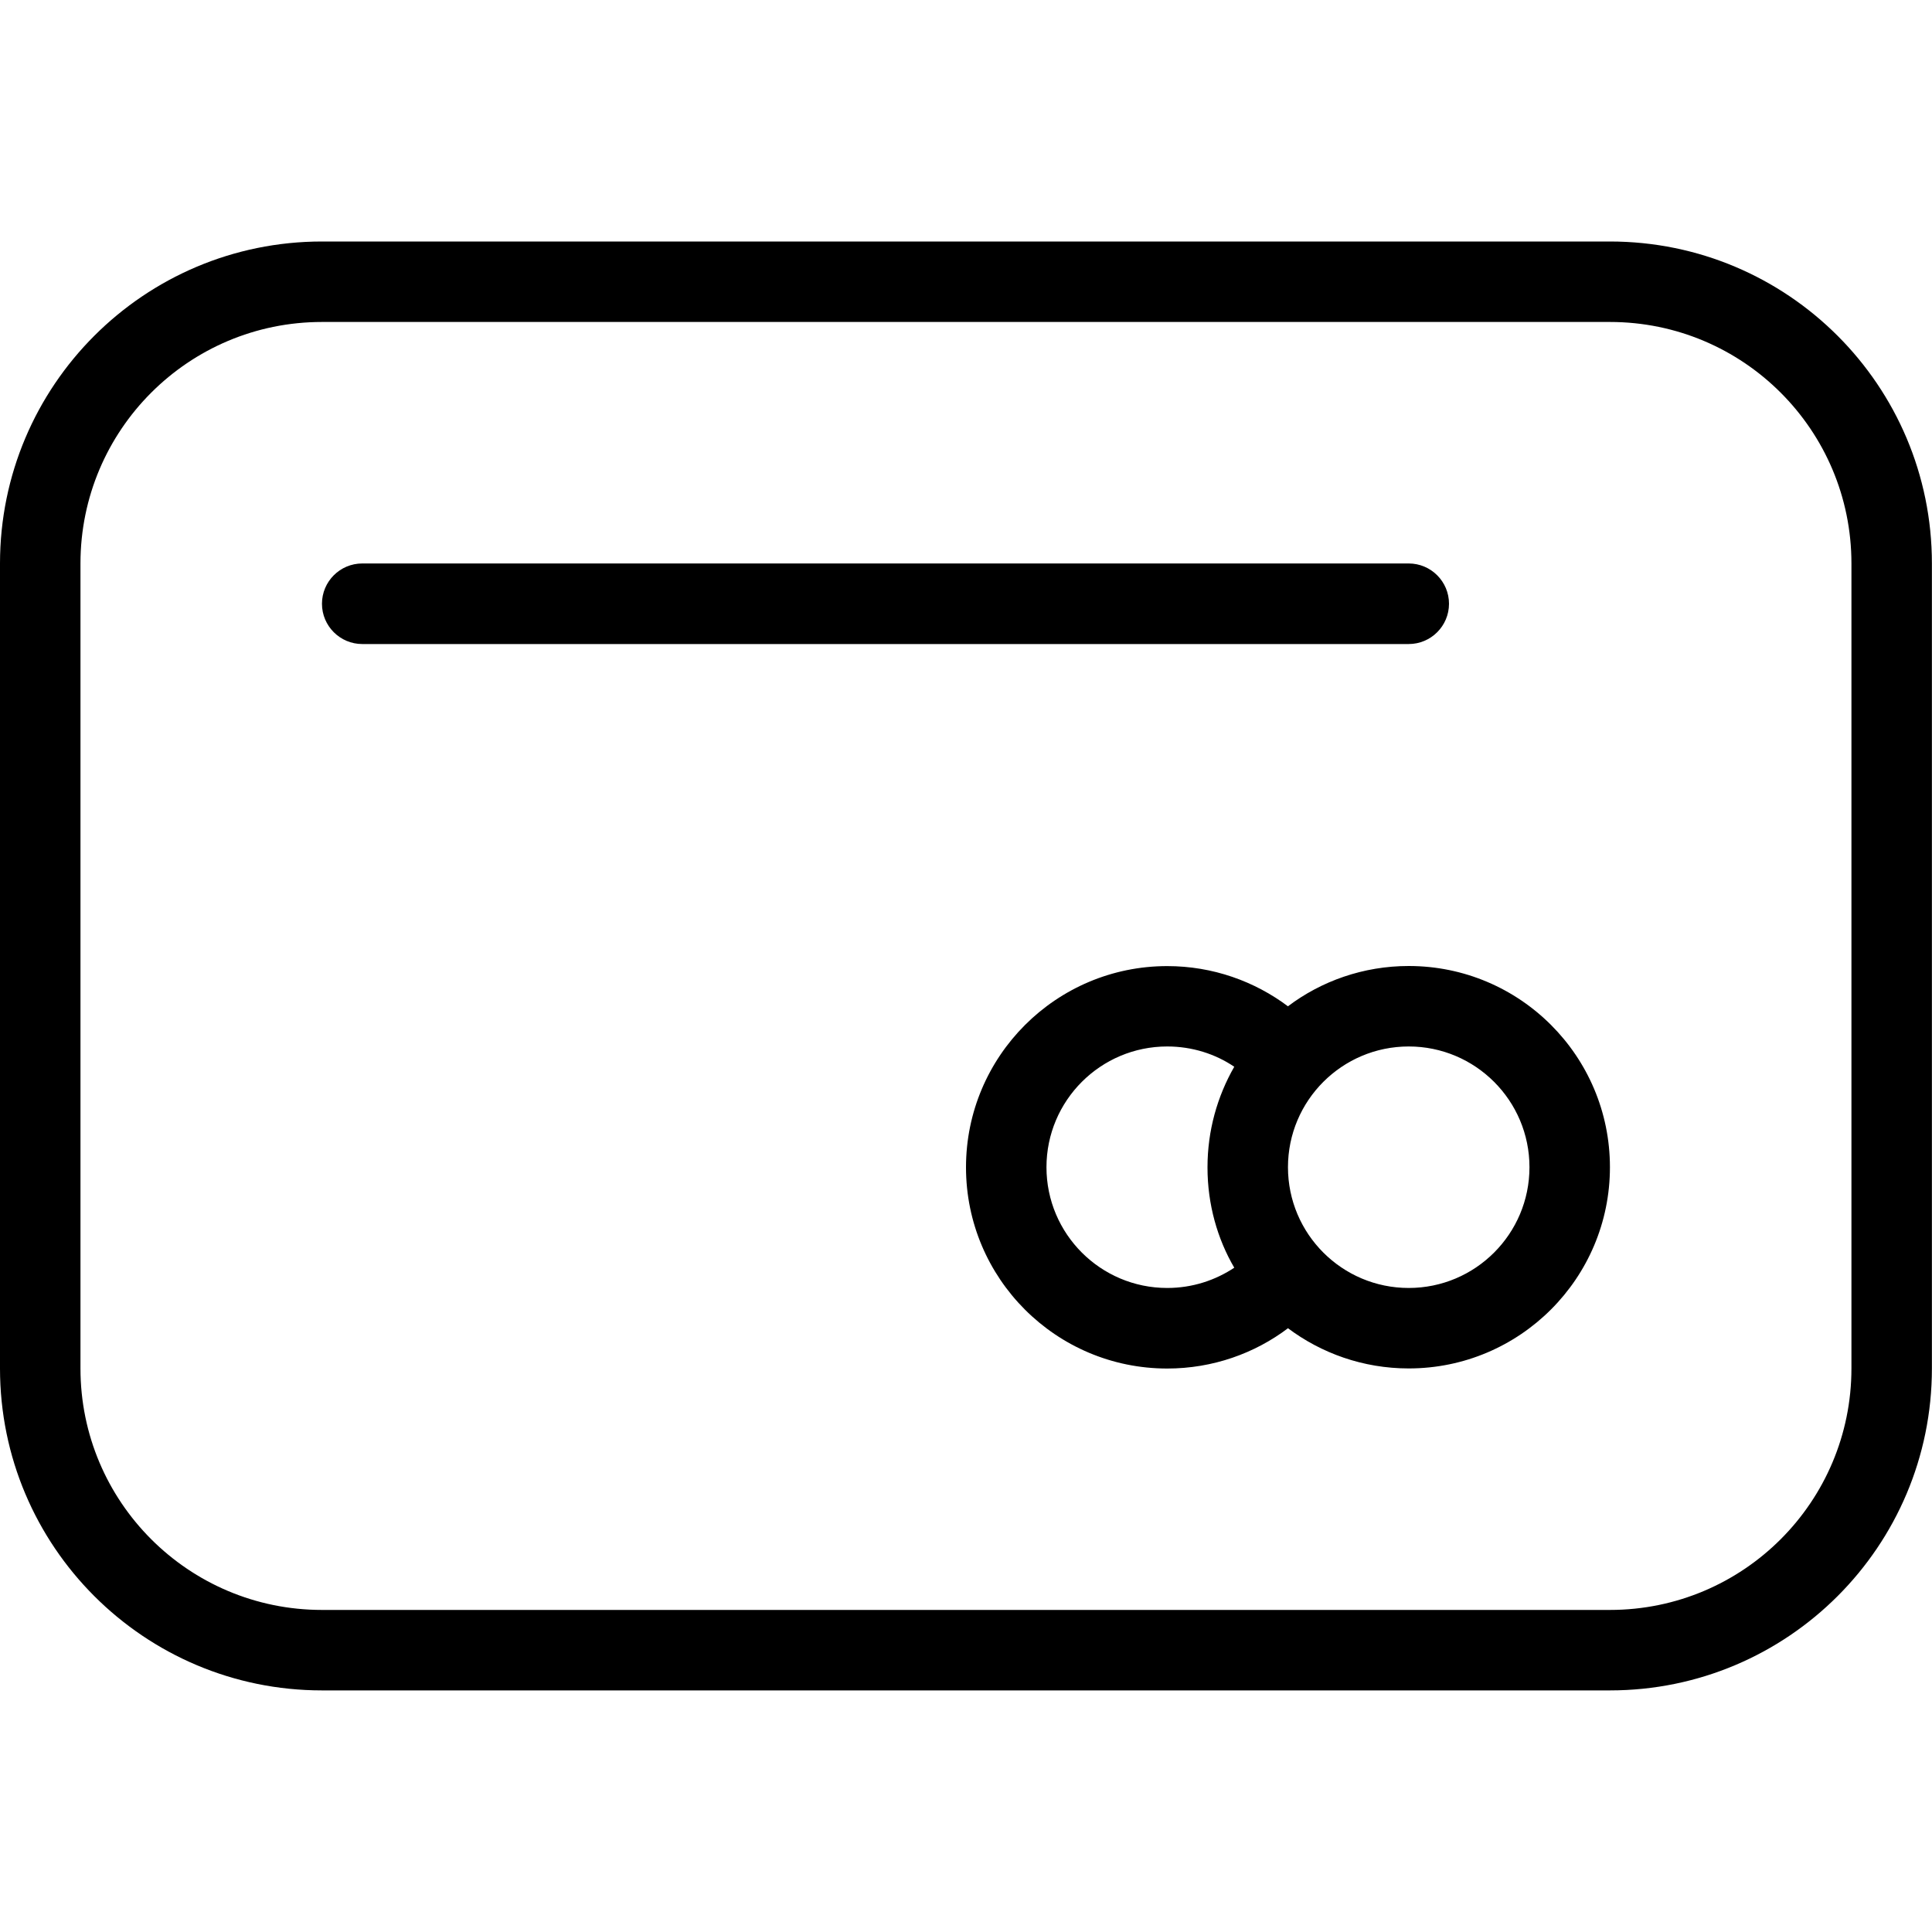 <svg version="1.1" xmlns="http://www.w3.org/2000/svg" width="20" height="20" viewBox="0 0 20 20">
    <path d="M3.333 3.333c-1.381 0-2.5 1.119-2.5 2.5v0 8.333c0 1.381 1.119 2.5 2.5 2.5v0h13.333c1.381 0 2.5-1.119 2.5-2.5v0-8.333c0-1.381-1.119-2.5-2.5-2.5v0h-13.333zM3.333 2.5h13.333c1.841 0 3.333 1.492 3.333 3.333v0 8.333c0 1.841-1.492 3.333-3.333 3.333v0h-13.333c-1.841 0-3.333-1.492-3.333-3.333v0-8.333c0-1.841 1.492-3.333 3.333-3.333v0zM3.75 5.833h10.833c0.23 0 0.417 0.187 0.417 0.417s-0.187 0.417-0.417 0.417v0h-10.833c-0.23 0-0.417-0.187-0.417-0.417s0.187-0.417 0.417-0.417v0zM12.777 13.123c-0.174-0.297-0.277-0.655-0.277-1.036 0-0.001 0-0.003 0-0.004v0c0-0.378 0.101-0.733 0.277-1.040-0.195-0.132-0.435-0.21-0.694-0.21-0.69 0-1.25 0.56-1.25 1.25s0.56 1.25 1.25 1.25c0.259 0 0.499-0.079 0.699-0.213l-0.004 0.003zM13.333 10.417c0.344-0.26 0.779-0.417 1.25-0.417 1.151 0 2.083 0.933 2.083 2.083s-0.933 2.083-2.083 2.083c-0.471 0-0.906-0.157-1.255-0.42l0.005 0.004c-0.344 0.26-0.779 0.417-1.25 0.417-1.151 0-2.083-0.933-2.083-2.083s0.933-2.083 2.083-2.083c0.471 0 0.906 0.157 1.255 0.42l-0.005-0.004zM14.583 13.333c0.69 0 1.25-0.56 1.25-1.25s-0.56-1.25-1.25-1.25v0c-0.69 0-1.25 0.56-1.25 1.25s0.56 1.25 1.25 1.25v0z" />
</svg>
